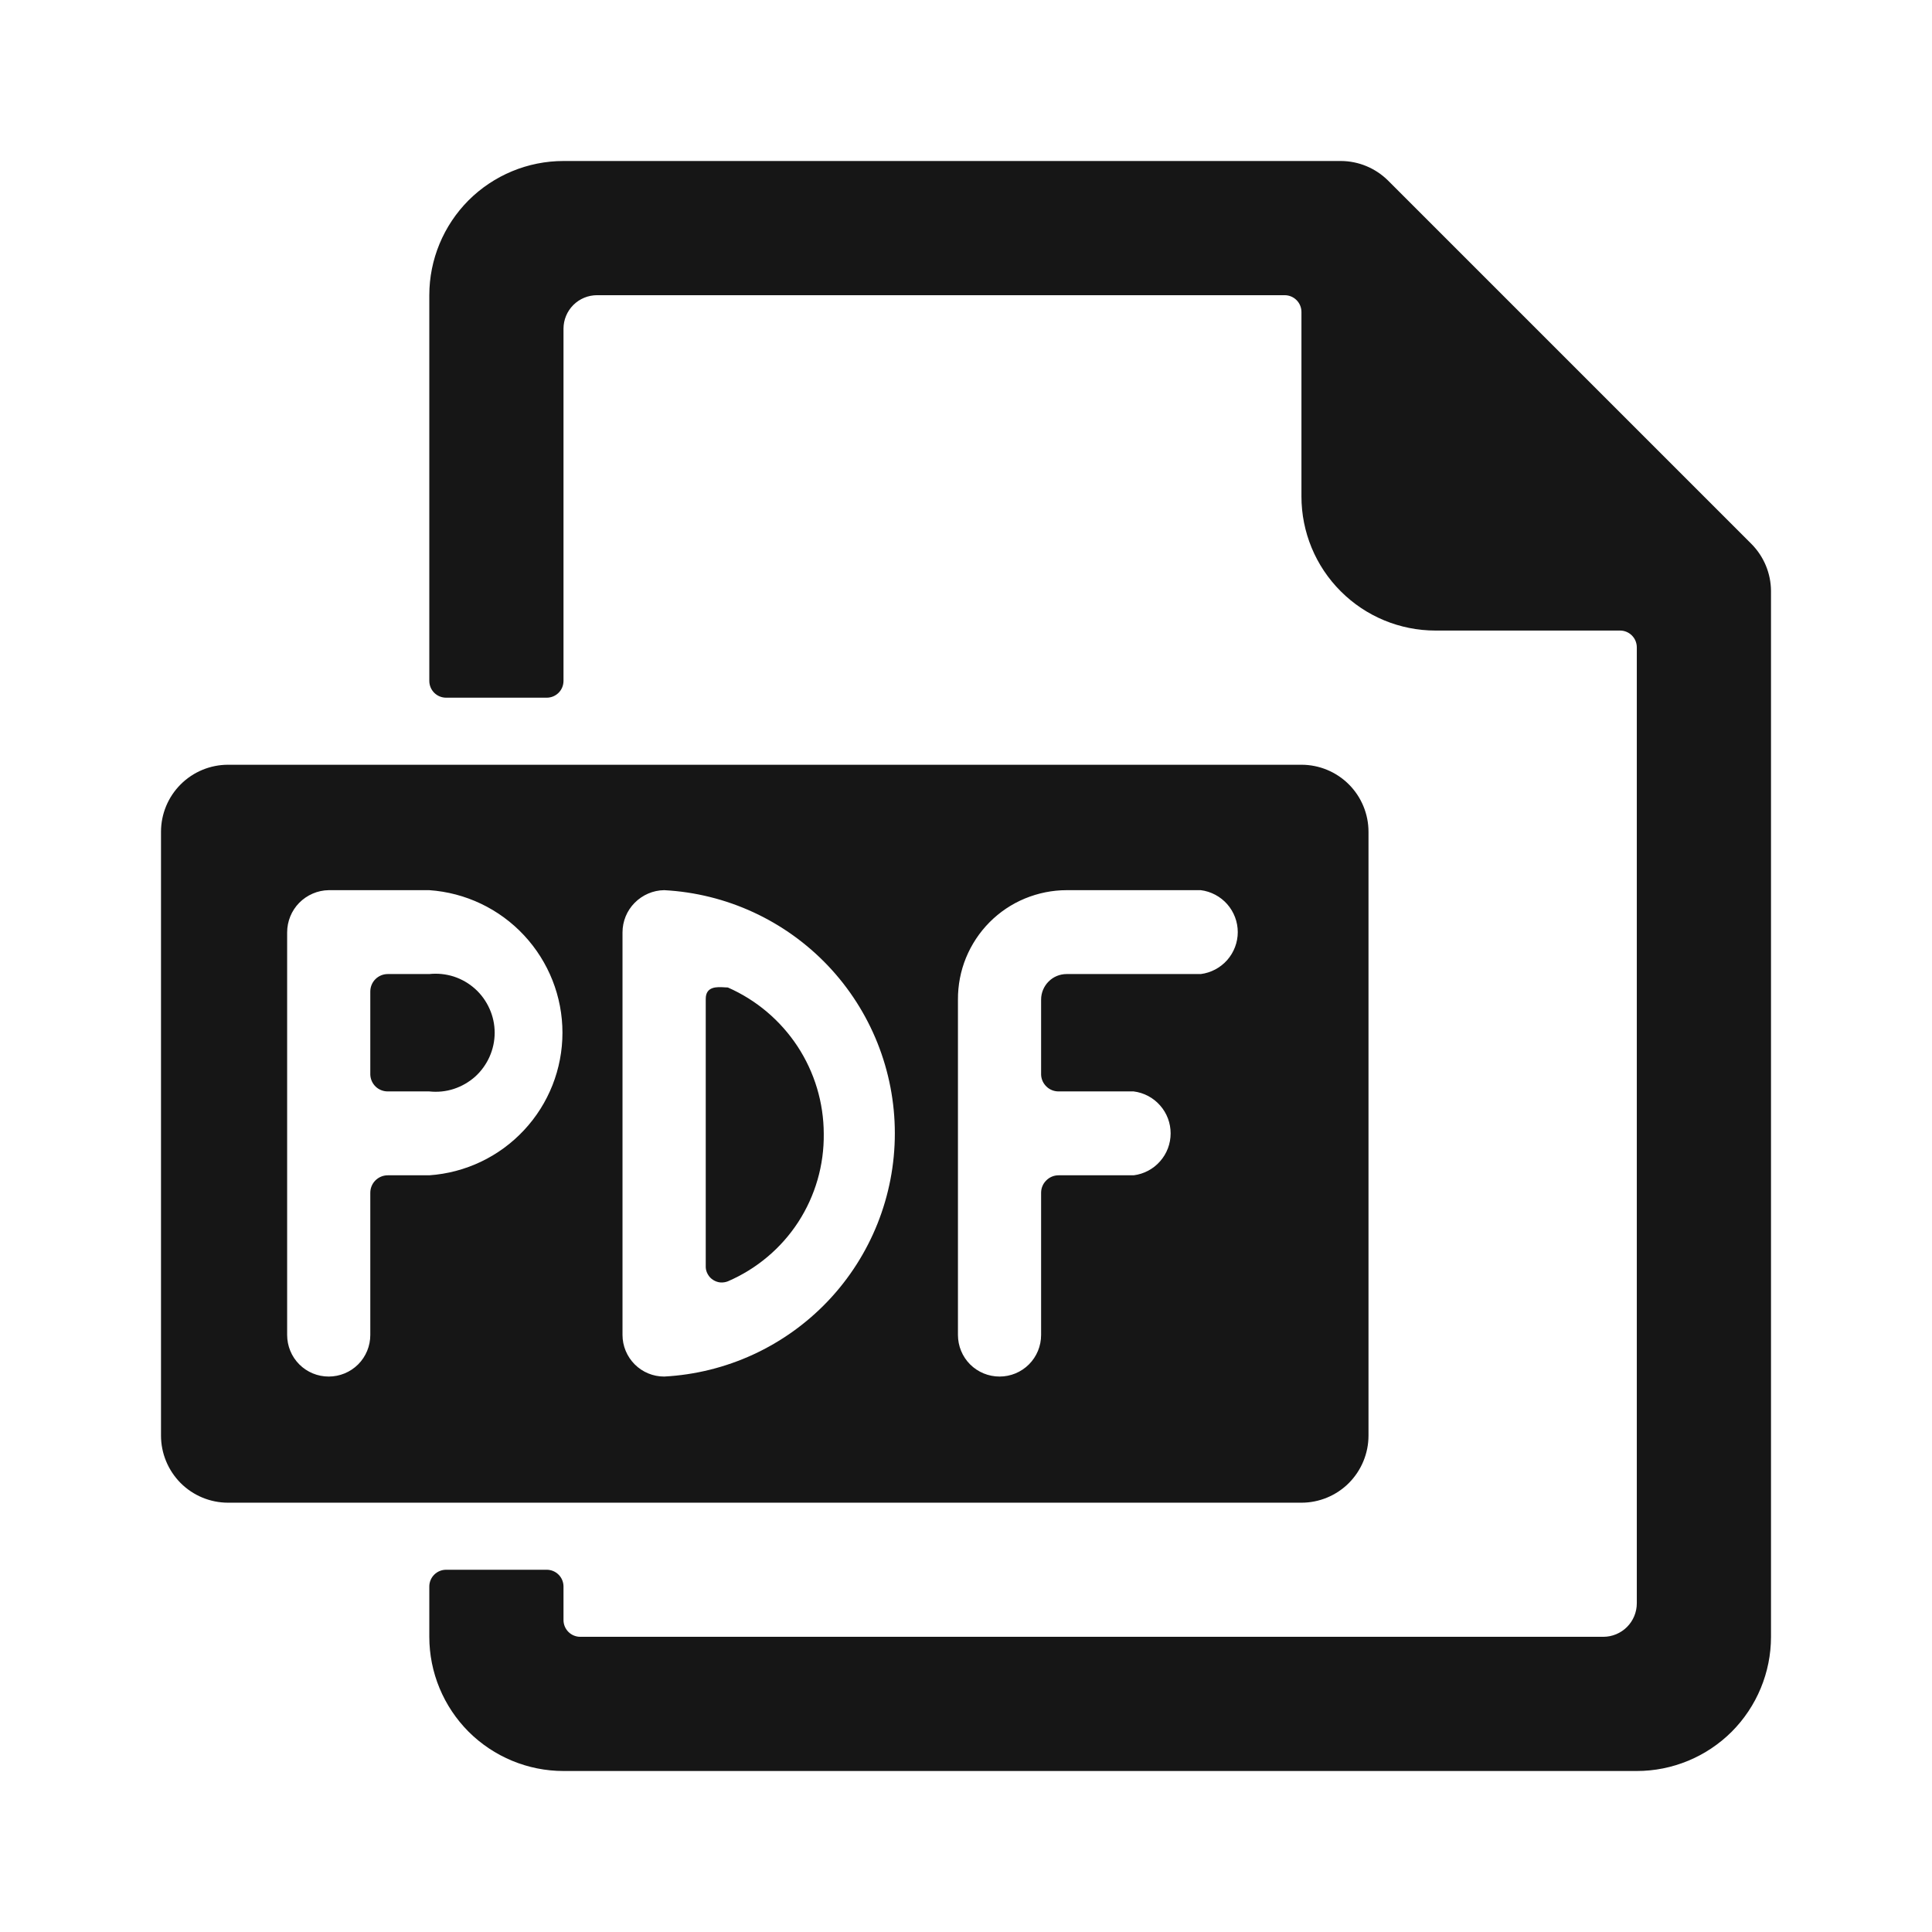 <svg width="24" height="24" viewBox="0 0 24 24" fill="none" xmlns="http://www.w3.org/2000/svg">
<path fill-rule="evenodd" clip-rule="evenodd" d="M17.242 2.242L21.758 6.758C21.912 6.914 21.999 7.123 22 7.342V20.333C22 20.775 21.824 21.199 21.512 21.512C21.199 21.824 20.775 22 20.333 22H7C6.558 22 6.134 21.824 5.821 21.512C5.509 21.199 5.333 20.775 5.333 20.333V19.708C5.333 19.653 5.355 19.6 5.394 19.561C5.433 19.522 5.486 19.5 5.542 19.5H6.792C6.847 19.5 6.9 19.522 6.939 19.561C6.978 19.6 7 19.653 7 19.708V20.125C7 20.18 7.022 20.233 7.061 20.272C7.1 20.311 7.153 20.333 7.208 20.333H19.917C20.027 20.333 20.133 20.289 20.211 20.211C20.289 20.133 20.333 20.027 20.333 19.917V8.042C20.333 7.986 20.311 7.933 20.272 7.894C20.233 7.855 20.18 7.833 20.125 7.833H17.833C17.391 7.833 16.967 7.658 16.655 7.345C16.342 7.033 16.167 6.609 16.167 6.167V3.875C16.167 3.82 16.145 3.767 16.106 3.728C16.067 3.689 16.014 3.667 15.958 3.667H7.417C7.306 3.667 7.2 3.711 7.122 3.789C7.044 3.867 7 3.973 7 4.083V8.458C7 8.514 6.978 8.567 6.939 8.606C6.9 8.645 6.847 8.667 6.792 8.667H5.542C5.486 8.667 5.433 8.645 5.394 8.606C5.355 8.567 5.333 8.514 5.333 8.458V3.667C5.333 3.225 5.509 2.801 5.821 2.488C6.134 2.176 6.558 2 7 2H16.658C16.877 2.001 17.086 2.088 17.242 2.242ZM17 17.833V10.333C17 10.112 16.912 9.9 16.756 9.744C16.6 9.588 16.388 9.5 16.167 9.5H2.833C2.612 9.5 2.4 9.588 2.244 9.744C2.088 9.9 2 10.112 2 10.333V17.833C2 18.054 2.088 18.266 2.244 18.423C2.4 18.579 2.612 18.667 2.833 18.667H16.167C16.388 18.667 16.6 18.579 16.756 18.423C16.912 18.266 17 18.054 17 17.833ZM5.333 14.6H4.817C4.759 14.6 4.704 14.623 4.663 14.664C4.623 14.704 4.6 14.759 4.6 14.817V16.583C4.6 16.72 4.546 16.852 4.449 16.949C4.352 17.046 4.22 17.1 4.083 17.1C3.946 17.1 3.815 17.046 3.718 16.949C3.621 16.852 3.567 16.72 3.567 16.583V11.583C3.567 11.445 3.621 11.313 3.717 11.215C3.814 11.117 3.946 11.06 4.083 11.058H5.333C5.782 11.089 6.202 11.289 6.509 11.618C6.816 11.947 6.987 12.379 6.987 12.829C6.987 13.279 6.816 13.712 6.509 14.04C6.202 14.369 5.782 14.569 5.333 14.6ZM8.25 17.1C8.113 17.1 7.982 17.046 7.885 16.949C7.788 16.852 7.733 16.72 7.733 16.583V11.583C7.733 11.445 7.787 11.313 7.884 11.215C7.981 11.117 8.112 11.06 8.25 11.058C9.024 11.099 9.752 11.435 10.286 11.997C10.819 12.559 11.116 13.304 11.116 14.079C11.116 14.854 10.819 15.599 10.286 16.161C9.752 16.723 9.024 17.059 8.25 17.1ZM14.917 12.1H13.25C13.166 12.1 13.085 12.133 13.026 12.193C12.967 12.252 12.933 12.333 12.933 12.417V13.35C12.935 13.406 12.959 13.459 13 13.498C13.04 13.537 13.094 13.558 13.15 13.558H14.083C14.21 13.574 14.327 13.636 14.411 13.732C14.496 13.828 14.542 13.951 14.542 14.079C14.542 14.207 14.496 14.33 14.411 14.426C14.327 14.522 14.21 14.584 14.083 14.6H13.15C13.092 14.6 13.037 14.623 12.997 14.664C12.956 14.704 12.933 14.759 12.933 14.817V16.583C12.933 16.72 12.879 16.852 12.782 16.949C12.685 17.046 12.554 17.1 12.417 17.1C12.28 17.1 12.148 17.046 12.051 16.949C11.954 16.852 11.9 16.72 11.9 16.583V12.417C11.899 12.239 11.933 12.062 12 11.898C12.068 11.733 12.167 11.583 12.292 11.457C12.418 11.33 12.567 11.23 12.731 11.162C12.896 11.094 13.072 11.058 13.25 11.058H14.917C15.043 11.074 15.16 11.136 15.245 11.232C15.329 11.328 15.376 11.451 15.376 11.579C15.376 11.707 15.329 11.83 15.245 11.926C15.16 12.022 15.043 12.084 14.917 12.1ZM4.817 12.1H5.333C5.436 12.089 5.539 12.1 5.637 12.131C5.735 12.163 5.825 12.215 5.902 12.284C5.978 12.352 6.039 12.437 6.081 12.531C6.123 12.624 6.145 12.726 6.145 12.829C6.145 12.932 6.123 13.034 6.081 13.128C6.039 13.222 5.978 13.306 5.902 13.375C5.825 13.443 5.735 13.495 5.637 13.527C5.539 13.559 5.436 13.569 5.333 13.558H4.817C4.761 13.558 4.707 13.537 4.666 13.498C4.626 13.459 4.602 13.406 4.6 13.35V12.317C4.6 12.259 4.623 12.204 4.663 12.164C4.704 12.123 4.759 12.1 4.817 12.1ZM9.001 12.265C9.016 12.266 9.03 12.267 9.042 12.267C9.395 12.422 9.695 12.676 9.907 12.998C10.119 13.321 10.232 13.698 10.233 14.083C10.238 14.473 10.128 14.854 9.916 15.181C9.704 15.507 9.399 15.763 9.042 15.917C9.012 15.929 8.98 15.933 8.948 15.931C8.917 15.928 8.886 15.917 8.859 15.9C8.832 15.883 8.81 15.86 8.794 15.832C8.778 15.805 8.768 15.774 8.767 15.742V12.408C8.767 12.251 8.908 12.259 9.001 12.265Z" fill="#161616"/>
</svg>
